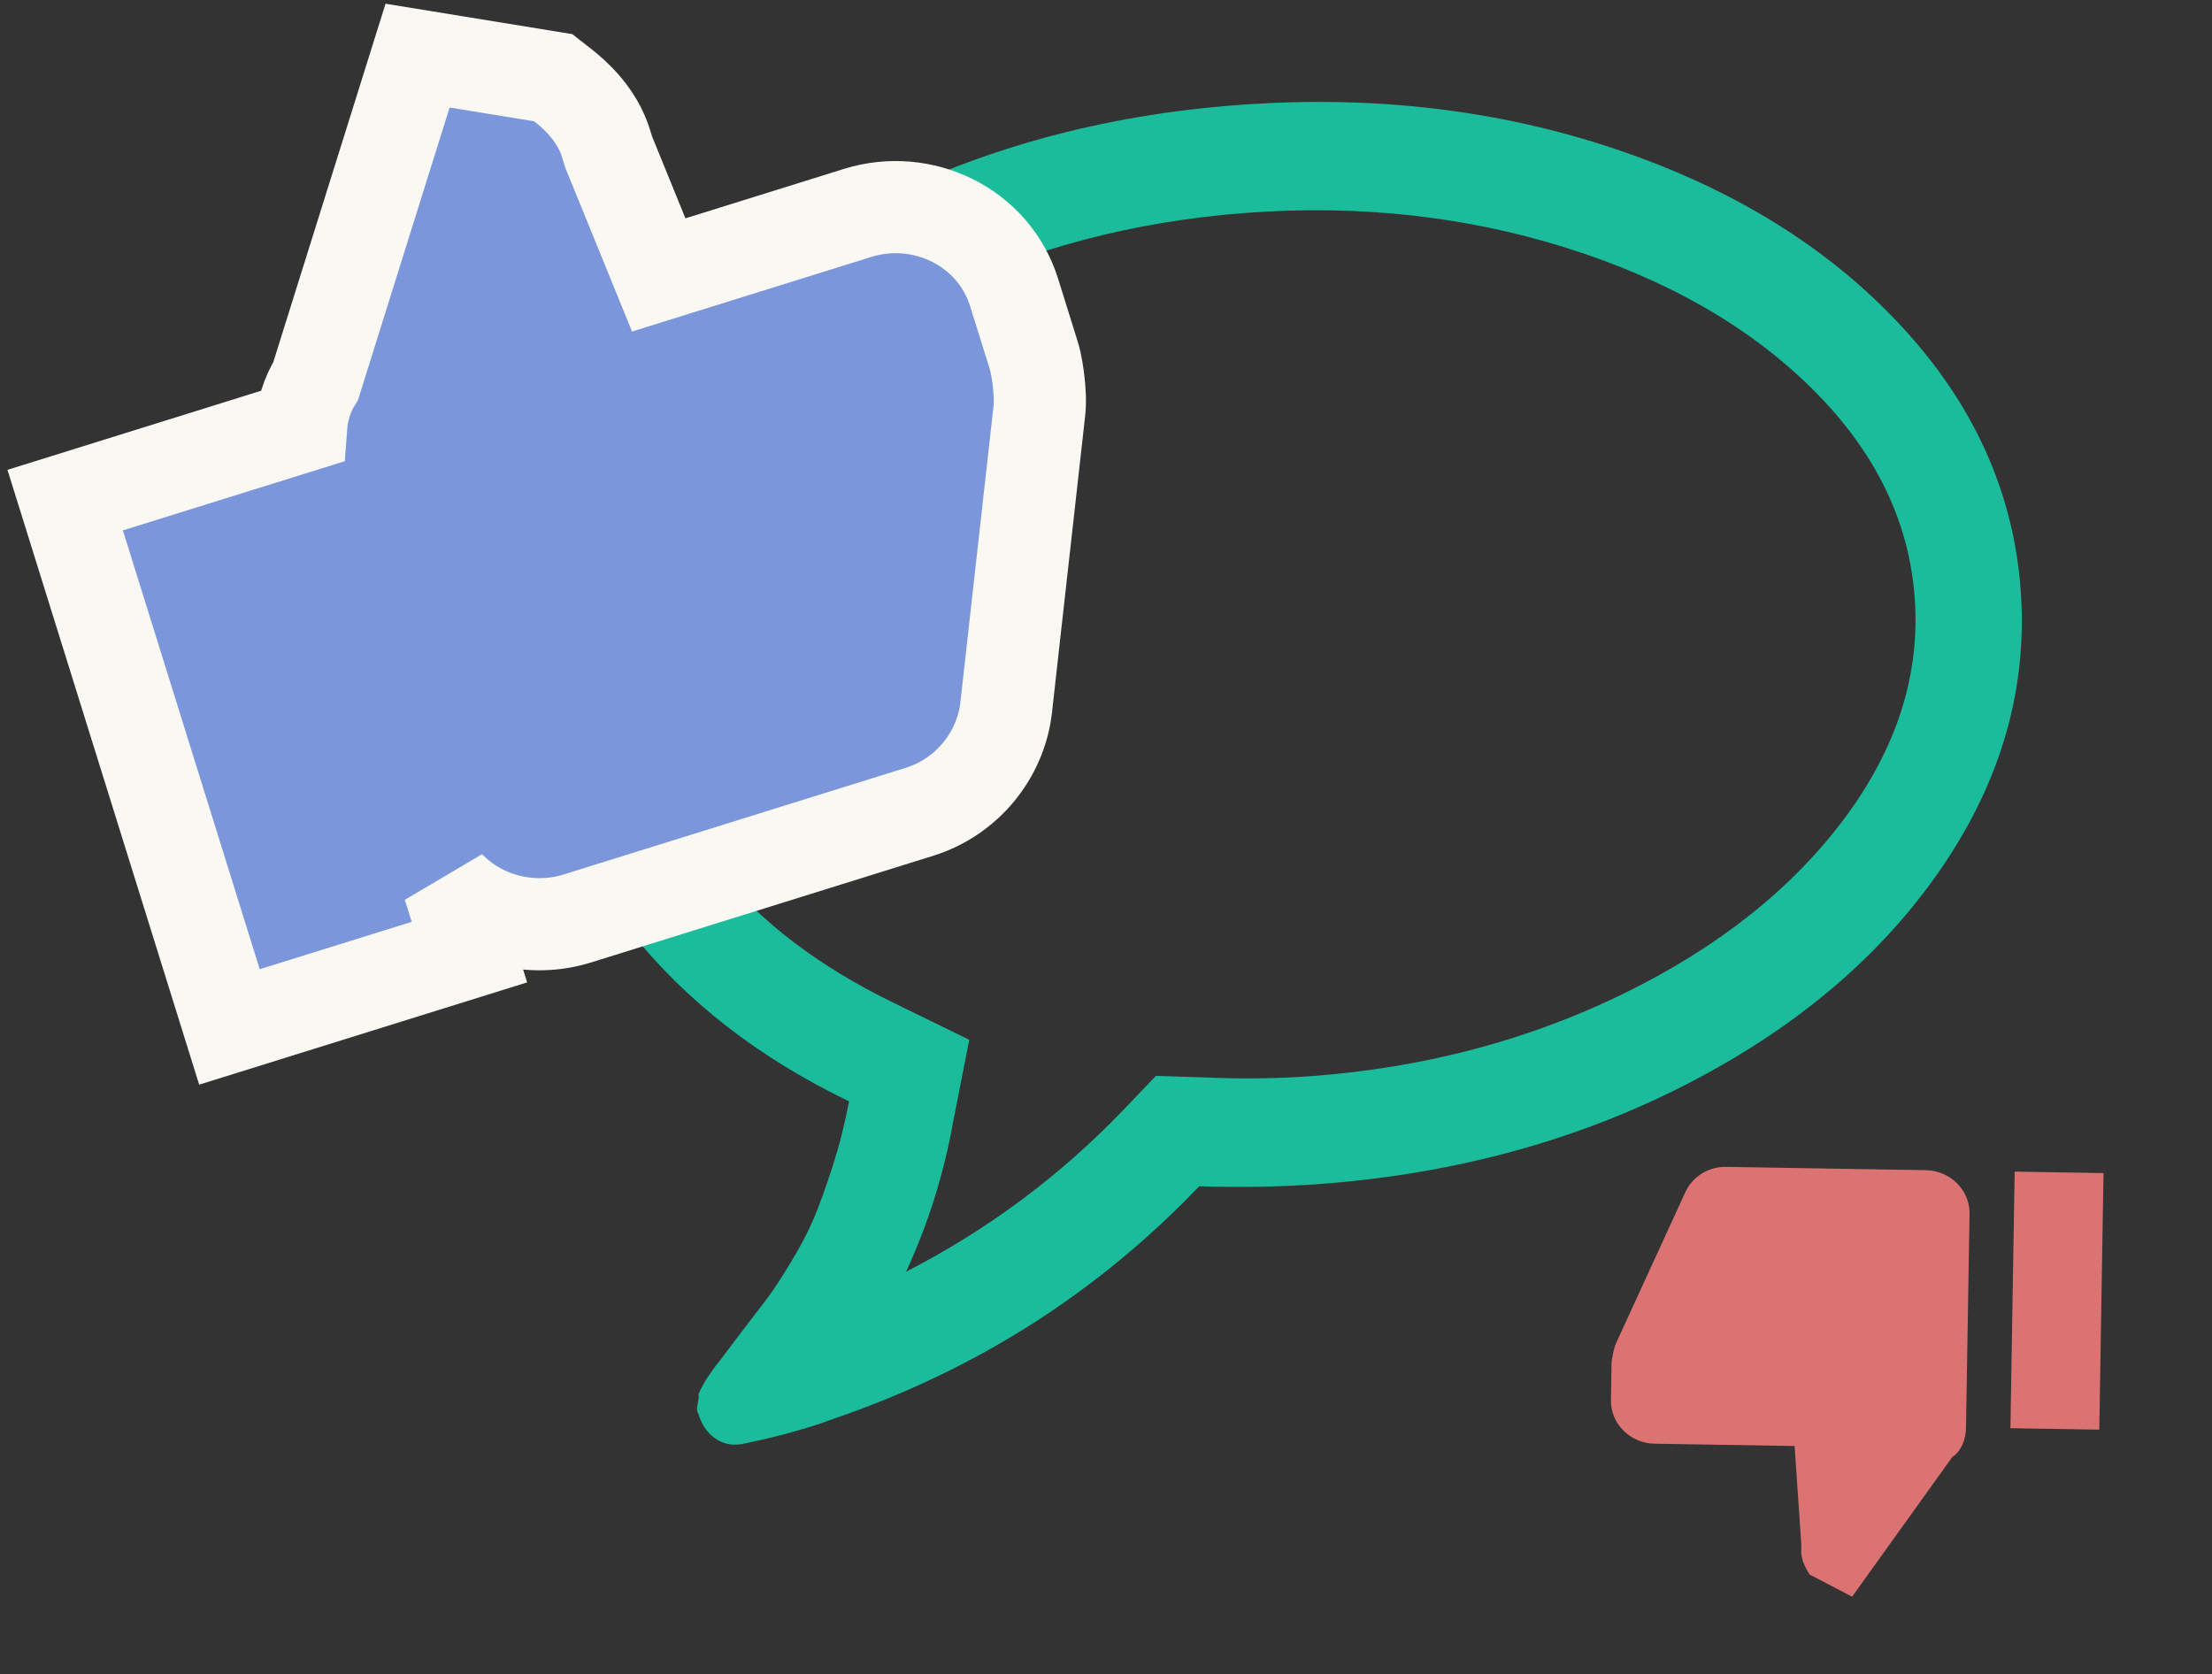 <svg width="144" height="109" viewBox="0 0 144 109" fill="none" xmlns="http://www.w3.org/2000/svg">
<rect x="0" y="0" width="144" height="109" fill="#333333" stroke="none"/>
<path d="M123.741 21.192C119.023 16.118 112.845 12.292 105.209 9.717C97.573 7.141 89.372 6.18 80.607 6.835C71.842 7.489 63.878 9.656 56.714 13.337C49.551 17.017 44.018 21.717 40.115 27.435C36.212 33.154 34.502 39.195 34.983 45.562C35.398 51.049 37.412 56.07 41.025 60.62C44.639 65.17 49.388 68.864 55.274 71.698C54.989 73.191 54.627 74.616 54.188 75.974C53.749 77.332 53.345 78.447 52.978 79.321C52.61 80.194 52.098 81.171 51.438 82.25C50.78 83.33 50.278 84.094 49.932 84.543C49.587 84.993 49.02 85.733 48.23 86.767C47.442 87.801 46.933 88.475 46.704 88.786C46.669 88.807 46.538 88.982 46.31 89.313C46.082 89.642 45.968 89.806 45.968 89.806L45.682 90.324C45.523 90.611 45.455 90.791 45.478 90.862C45.502 90.934 45.48 91.12 45.412 91.419C45.344 91.719 45.37 91.938 45.489 92.076L45.493 92.131C45.684 92.742 46.009 93.224 46.469 93.576C46.929 93.927 47.429 94.082 47.968 94.042L48.237 94.022C50.551 93.554 52.568 93 54.289 92.356C63.515 89.203 71.443 84.159 78.071 77.225C80.787 77.316 83.403 77.268 85.917 77.08C94.682 76.426 102.647 74.259 109.81 70.577C116.973 66.896 122.506 62.198 126.408 56.48C130.312 50.762 132.022 44.719 131.541 38.353C131.06 31.988 128.46 26.267 123.741 21.192ZM120.071 53.283C116.642 57.88 111.837 61.689 105.653 64.707C99.469 67.725 92.713 69.509 85.385 70.056C83.194 70.22 80.848 70.248 78.347 70.139L75.251 70.04L73.092 72.299C68.973 76.581 64.27 80.077 58.984 82.79C60.412 79.704 61.431 76.463 62.042 73.07L63.099 67.692L58.204 65.299C53.329 62.939 49.468 59.999 46.618 56.477C43.769 52.956 42.19 49.145 41.88 45.047C41.501 40.035 43.025 35.23 46.452 30.633C49.881 26.036 54.686 22.227 60.87 19.209C67.054 16.19 73.809 14.406 81.138 13.859C88.466 13.312 95.413 14.072 101.981 16.139C108.549 18.206 113.873 21.258 117.955 25.294C122.035 29.331 124.264 33.856 124.643 38.868C125.022 43.88 123.498 48.686 120.071 53.283Z" fill="#1ABC9C"/>
<path d="M136.938 76.37L131.154 76.275L130.878 92.977L136.662 93.072L136.938 76.37ZM104.872 91.156C104.846 92.687 106.127 93.961 107.718 93.987L116.828 94.137L117.265 100.549C117.263 100.688 117.26 100.827 117.258 100.966C117.249 101.523 117.529 102.084 117.811 102.507L120.572 103.945L127.086 94.863C127.672 94.455 127.972 93.764 127.986 92.929L128.216 79.011C128.241 77.48 126.96 76.205 125.369 76.179L112.355 75.965C111.198 75.945 110.174 76.625 109.724 77.592L105.223 87.403C105.074 87.678 104.916 88.491 104.911 88.77L104.872 91.156Z" fill="#DC7373"/>
<path d="M14.044 63.991L14.937 66.855L17.801 65.962L27.695 62.877L30.559 61.984L29.666 59.12L29.219 57.686C31.306 59.859 34.564 60.735 37.589 59.792L59.85 52.851C62.976 51.876 65.139 49.148 65.498 46.091L65.499 46.083L65.499 46.075L67.642 26.921C67.746 26.2 67.673 25.375 67.625 24.927C67.568 24.39 67.461 23.662 67.295 23.131L66.022 19.05C64.681 14.747 60.032 12.551 55.834 13.86L42.883 17.898L39.628 9.906L39.554 9.67L39.443 9.313C38.868 7.468 37.474 6.198 36.619 5.531L36.014 5.059L35.255 4.935L29.752 4.039L27.184 3.621L26.407 6.103L20.553 24.794C19.972 25.735 19.679 26.751 19.604 27.768L17.001 28.58L7.107 31.665L4.243 32.558L5.136 35.422L14.044 63.991Z" fill="#7C96DB" stroke="#F9F8F3" stroke-width="6"/>
</svg>
